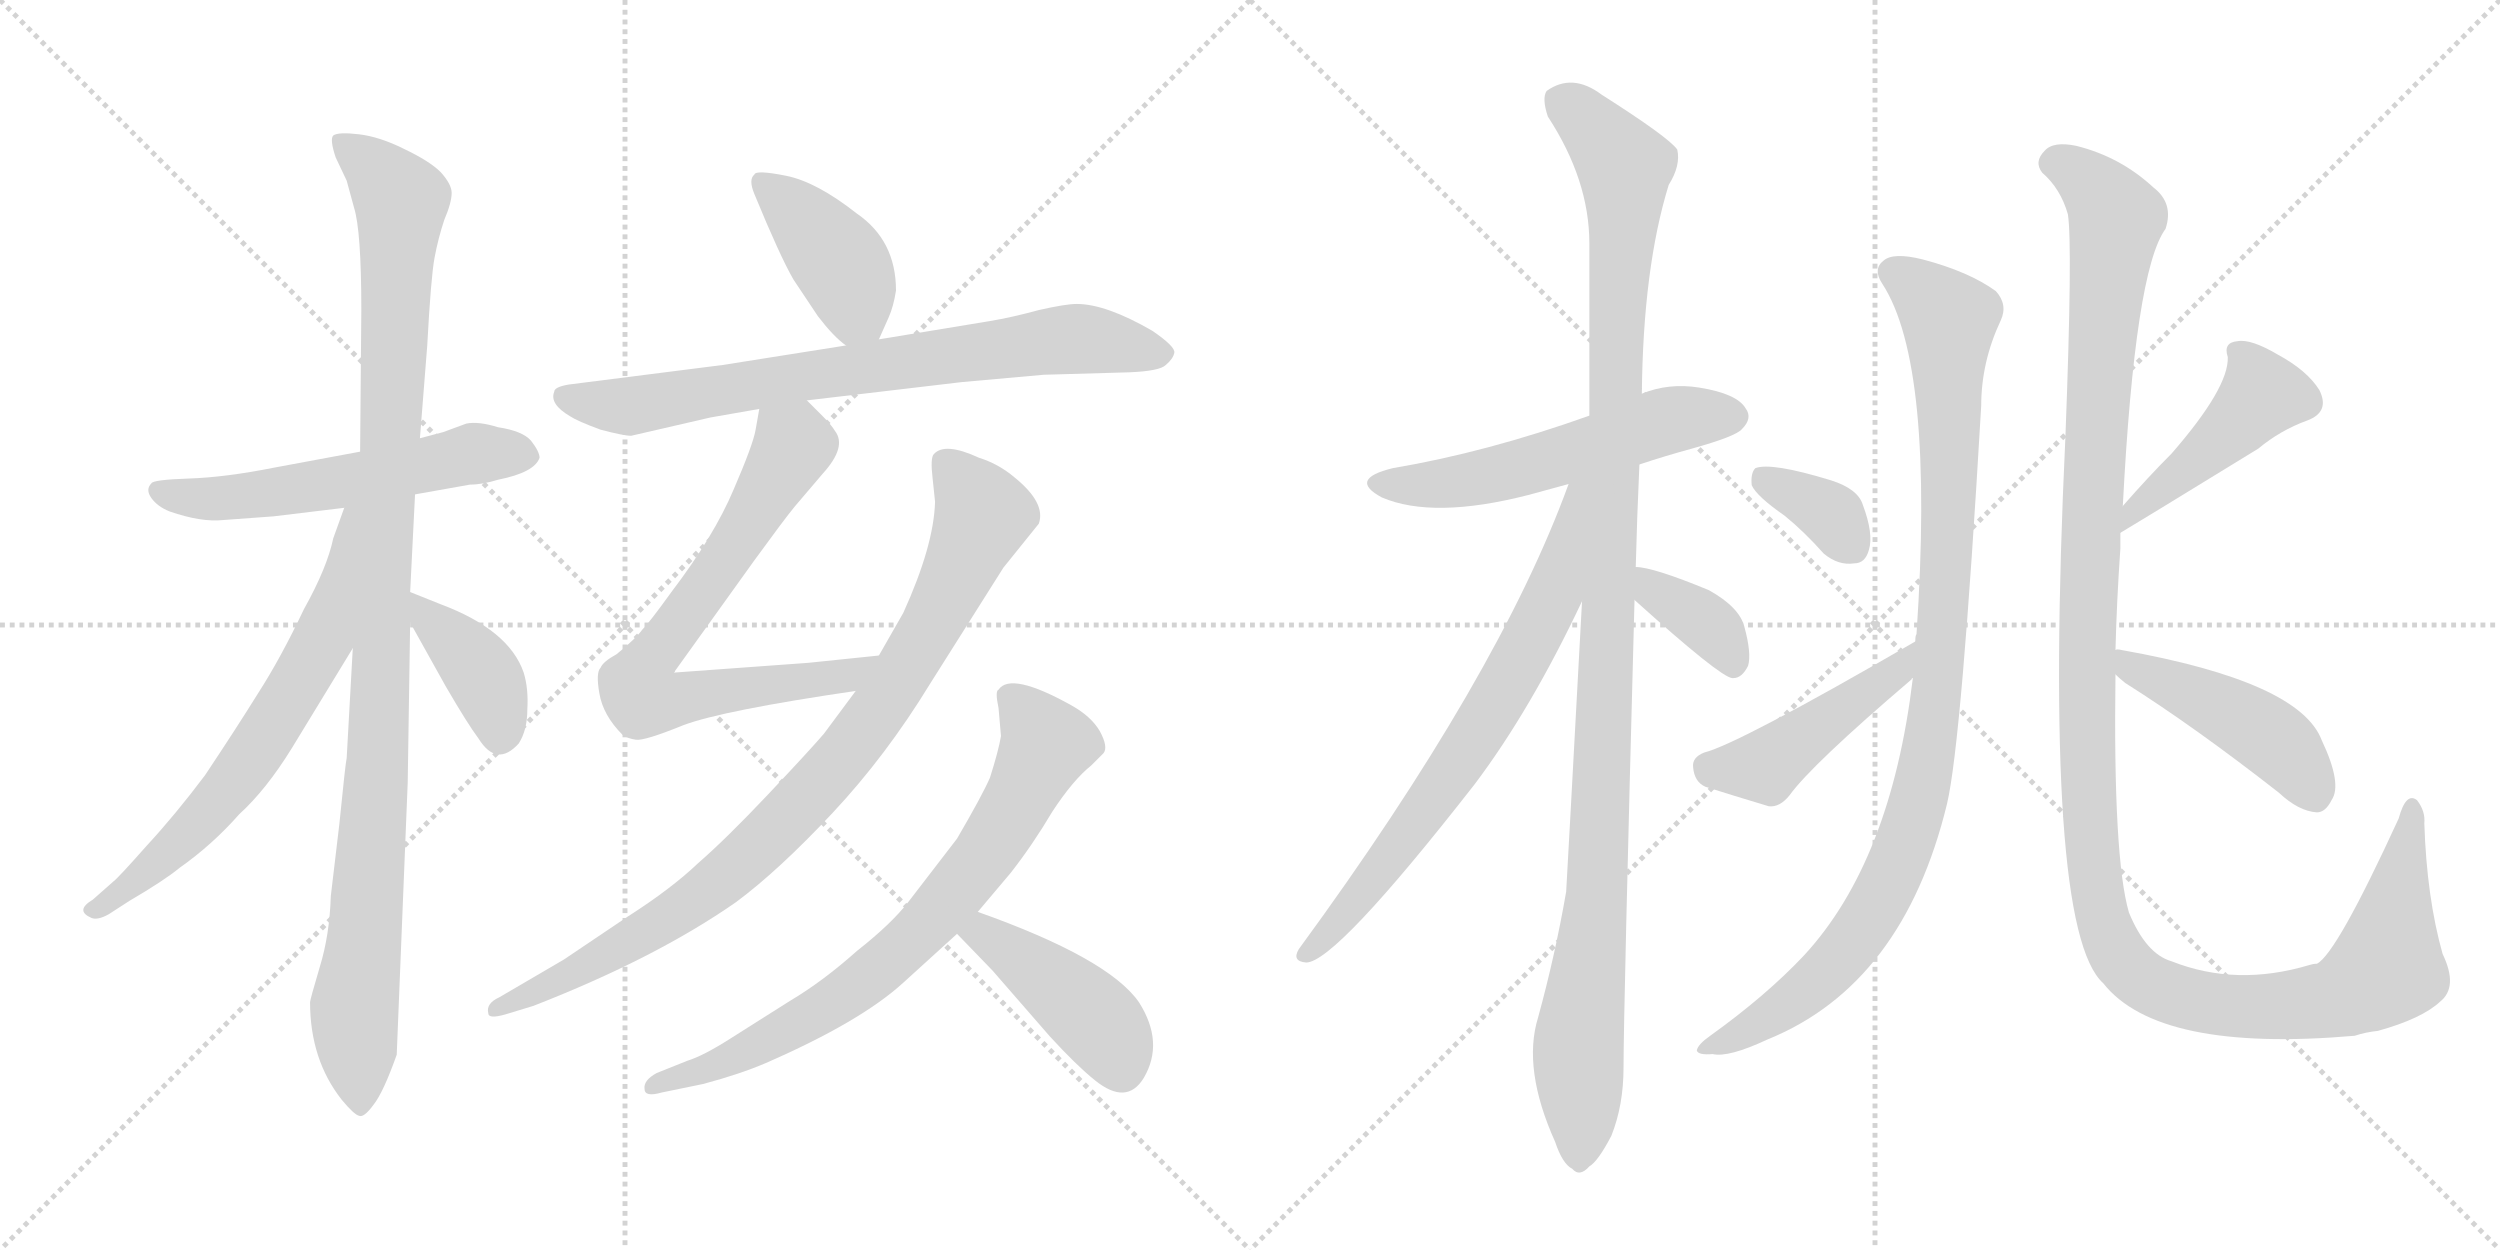 <svg version="1.1" viewBox="0 0 2048 1024" xmlns="http://www.w3.org/2000/svg">
  <g stroke="lightgray" stroke-dasharray="1,1" stroke-width="1" transform="scale(4, 4)">
    <line x1="0" y1="0" x2="256" y2="256"></line>
    <line x1="256" y1="0" x2="0" y2="256"></line>
    <line x1="128" y1="0" x2="128" y2="256"></line>
    <line x1="0" y1="128" x2="256" y2="128"></line>
    <line x1="256" y1="0" x2="512" y2="256"></line>
    <line x1="512" y1="0" x2="256" y2="256"></line>
    <line x1="384" y1="0" x2="384" y2="256"></line>
    <line x1="256" y1="128" x2="512" y2="128"></line>
  </g>
<g transform="scale(1, -1) translate(0, -850)">
   <style type="text/css">
    @keyframes keyframes0 {
      from {
       stroke: black;
       stroke-dashoffset: 560;
       stroke-width: 128;
       }
       65% {
       animation-timing-function: step-end;
       stroke: black;
       stroke-dashoffset: 0;
       stroke-width: 128;
       }
       to {
       stroke: black;
       stroke-width: 1024;
       }
       }
       #make-me-a-hanzi-animation-0 {
         animation: keyframes0 0.706s both;
         animation-delay: 0s;
         animation-timing-function: linear;
       }
    @keyframes keyframes1 {
      from {
       stroke: black;
       stroke-dashoffset: 1069;
       stroke-width: 128;
       }
       78% {
       animation-timing-function: step-end;
       stroke: black;
       stroke-dashoffset: 0;
       stroke-width: 128;
       }
       to {
       stroke: black;
       stroke-width: 1024;
       }
       }
       #make-me-a-hanzi-animation-1 {
         animation: keyframes1 1.12s both;
         animation-delay: 0.706s;
         animation-timing-function: linear;
       }
    @keyframes keyframes2 {
      from {
       stroke: black;
       stroke-dashoffset: 652;
       stroke-width: 128;
       }
       68% {
       animation-timing-function: step-end;
       stroke: black;
       stroke-dashoffset: 0;
       stroke-width: 128;
       }
       to {
       stroke: black;
       stroke-width: 1024;
       }
       }
       #make-me-a-hanzi-animation-2 {
         animation: keyframes2 0.781s both;
         animation-delay: 1.826s;
         animation-timing-function: linear;
       }
    @keyframes keyframes3 {
      from {
       stroke: black;
       stroke-dashoffset: 388;
       stroke-width: 128;
       }
       56% {
       animation-timing-function: step-end;
       stroke: black;
       stroke-dashoffset: 0;
       stroke-width: 128;
       }
       to {
       stroke: black;
       stroke-width: 1024;
       }
       }
       #make-me-a-hanzi-animation-3 {
         animation: keyframes3 0.566s both;
         animation-delay: 2.606s;
         animation-timing-function: linear;
       }
    @keyframes keyframes4 {
      from {
       stroke: black;
       stroke-dashoffset: 407;
       stroke-width: 128;
       }
       57% {
       animation-timing-function: step-end;
       stroke: black;
       stroke-dashoffset: 0;
       stroke-width: 128;
       }
       to {
       stroke: black;
       stroke-width: 1024;
       }
       }
       #make-me-a-hanzi-animation-4 {
         animation: keyframes4 0.581s both;
         animation-delay: 3.172s;
         animation-timing-function: linear;
       }
    @keyframes keyframes5 {
      from {
       stroke: black;
       stroke-dashoffset: 751;
       stroke-width: 128;
       }
       71% {
       animation-timing-function: step-end;
       stroke: black;
       stroke-dashoffset: 0;
       stroke-width: 128;
       }
       to {
       stroke: black;
       stroke-width: 1024;
       }
       }
       #make-me-a-hanzi-animation-5 {
         animation: keyframes5 0.861s both;
         animation-delay: 3.753s;
         animation-timing-function: linear;
       }
    @keyframes keyframes6 {
      from {
       stroke: black;
       stroke-dashoffset: 726;
       stroke-width: 128;
       }
       70% {
       animation-timing-function: step-end;
       stroke: black;
       stroke-dashoffset: 0;
       stroke-width: 128;
       }
       to {
       stroke: black;
       stroke-width: 1024;
       }
       }
       #make-me-a-hanzi-animation-6 {
         animation: keyframes6 0.841s both;
         animation-delay: 4.614s;
         animation-timing-function: linear;
       }
    @keyframes keyframes7 {
      from {
       stroke: black;
       stroke-dashoffset: 894;
       stroke-width: 128;
       }
       74% {
       animation-timing-function: step-end;
       stroke: black;
       stroke-dashoffset: 0;
       stroke-width: 128;
       }
       to {
       stroke: black;
       stroke-width: 1024;
       }
       }
       #make-me-a-hanzi-animation-7 {
         animation: keyframes7 0.978s both;
         animation-delay: 5.455s;
         animation-timing-function: linear;
       }
    @keyframes keyframes8 {
      from {
       stroke: black;
       stroke-dashoffset: 744;
       stroke-width: 128;
       }
       71% {
       animation-timing-function: step-end;
       stroke: black;
       stroke-dashoffset: 0;
       stroke-width: 128;
       }
       to {
       stroke: black;
       stroke-width: 1024;
       }
       }
       #make-me-a-hanzi-animation-8 {
         animation: keyframes8 0.855s both;
         animation-delay: 6.433s;
         animation-timing-function: linear;
       }
    @keyframes keyframes9 {
      from {
       stroke: black;
       stroke-dashoffset: 429;
       stroke-width: 128;
       }
       58% {
       animation-timing-function: step-end;
       stroke: black;
       stroke-dashoffset: 0;
       stroke-width: 128;
       }
       to {
       stroke: black;
       stroke-width: 1024;
       }
       }
       #make-me-a-hanzi-animation-9 {
         animation: keyframes9 0.599s both;
         animation-delay: 7.288s;
         animation-timing-function: linear;
       }
    @keyframes keyframes10 {
      from {
       stroke: black;
       stroke-dashoffset: 550;
       stroke-width: 128;
       }
       64% {
       animation-timing-function: step-end;
       stroke: black;
       stroke-dashoffset: 0;
       stroke-width: 128;
       }
       to {
       stroke: black;
       stroke-width: 1024;
       }
       }
       #make-me-a-hanzi-animation-10 {
         animation: keyframes10 0.698s both;
         animation-delay: 7.887s;
         animation-timing-function: linear;
       }
    @keyframes keyframes11 {
      from {
       stroke: black;
       stroke-dashoffset: 1141;
       stroke-width: 128;
       }
       79% {
       animation-timing-function: step-end;
       stroke: black;
       stroke-dashoffset: 0;
       stroke-width: 128;
       }
       to {
       stroke: black;
       stroke-width: 1024;
       }
       }
       #make-me-a-hanzi-animation-11 {
         animation: keyframes11 1.179s both;
         animation-delay: 8.585s;
         animation-timing-function: linear;
       }
    @keyframes keyframes12 {
      from {
       stroke: black;
       stroke-dashoffset: 704;
       stroke-width: 128;
       }
       70% {
       animation-timing-function: step-end;
       stroke: black;
       stroke-dashoffset: 0;
       stroke-width: 128;
       }
       to {
       stroke: black;
       stroke-width: 1024;
       }
       }
       #make-me-a-hanzi-animation-12 {
         animation: keyframes12 0.823s both;
         animation-delay: 9.764s;
         animation-timing-function: linear;
       }
    @keyframes keyframes13 {
      from {
       stroke: black;
       stroke-dashoffset: 368;
       stroke-width: 128;
       }
       55% {
       animation-timing-function: step-end;
       stroke: black;
       stroke-dashoffset: 0;
       stroke-width: 128;
       }
       to {
       stroke: black;
       stroke-width: 1024;
       }
       }
       #make-me-a-hanzi-animation-13 {
         animation: keyframes13 0.549s both;
         animation-delay: 10.586s;
         animation-timing-function: linear;
       }
    @keyframes keyframes14 {
      from {
       stroke: black;
       stroke-dashoffset: 991;
       stroke-width: 128;
       }
       76% {
       animation-timing-function: step-end;
       stroke: black;
       stroke-dashoffset: 0;
       stroke-width: 128;
       }
       to {
       stroke: black;
       stroke-width: 1024;
       }
       }
       #make-me-a-hanzi-animation-14 {
         animation: keyframes14 1.056s both;
         animation-delay: 11.136s;
         animation-timing-function: linear;
       }
    @keyframes keyframes15 {
      from {
       stroke: black;
       stroke-dashoffset: 353;
       stroke-width: 128;
       }
       53% {
       animation-timing-function: step-end;
       stroke: black;
       stroke-dashoffset: 0;
       stroke-width: 128;
       }
       to {
       stroke: black;
       stroke-width: 1024;
       }
       }
       #make-me-a-hanzi-animation-15 {
         animation: keyframes15 0.537s both;
         animation-delay: 12.192s;
         animation-timing-function: linear;
       }
    @keyframes keyframes16 {
      from {
       stroke: black;
       stroke-dashoffset: 453;
       stroke-width: 128;
       }
       60% {
       animation-timing-function: step-end;
       stroke: black;
       stroke-dashoffset: 0;
       stroke-width: 128;
       }
       to {
       stroke: black;
       stroke-width: 1024;
       }
       }
       #make-me-a-hanzi-animation-16 {
         animation: keyframes16 0.619s both;
         animation-delay: 12.73s;
         animation-timing-function: linear;
       }
    @keyframes keyframes17 {
      from {
       stroke: black;
       stroke-dashoffset: 1303;
       stroke-width: 128;
       }
       81% {
       animation-timing-function: step-end;
       stroke: black;
       stroke-dashoffset: 0;
       stroke-width: 128;
       }
       to {
       stroke: black;
       stroke-width: 1024;
       }
       }
       #make-me-a-hanzi-animation-17 {
         animation: keyframes17 1.31s both;
         animation-delay: 13.348s;
         animation-timing-function: linear;
       }
    @keyframes keyframes18 {
      from {
       stroke: black;
       stroke-dashoffset: 448;
       stroke-width: 128;
       }
       59% {
       animation-timing-function: step-end;
       stroke: black;
       stroke-dashoffset: 0;
       stroke-width: 128;
       }
       to {
       stroke: black;
       stroke-width: 1024;
       }
       }
       #make-me-a-hanzi-animation-18 {
         animation: keyframes18 0.615s both;
         animation-delay: 14.659s;
         animation-timing-function: linear;
       }
    @keyframes keyframes19 {
      from {
       stroke: black;
       stroke-dashoffset: 456;
       stroke-width: 128;
       }
       60% {
       animation-timing-function: step-end;
       stroke: black;
       stroke-dashoffset: 0;
       stroke-width: 128;
       }
       to {
       stroke: black;
       stroke-width: 1024;
       }
       }
       #make-me-a-hanzi-animation-19 {
         animation: keyframes19 0.621s both;
         animation-delay: 15.273s;
         animation-timing-function: linear;
       }
</style>
<path d="M 340.0 445.0 L 385.0 453.0 Q 395.0 453.0 408.0 457.0 Q 438.0 463.0 442.0 475.0 Q 442.0 480.0 435.0 489.0 Q 428.0 497.0 408.0 500.0 Q 392.0 505.0 382.0 503.0 L 363.0 496.0 L 344.0 491.0 L 295.0 480.0 L 225.0 467.0 Q 185.0 459.0 155.0 458.0 Q 125.0 457.0 124.0 454.0 Q 119.0 449.0 124.0 442.0 Q 129.0 435.0 139.0 431.0 Q 165.0 422.0 183.0 424.0 L 224.0 427.0 L 282.0 434.0 L 340.0 445.0 Z" fill="lightgray"></path> 
<path d="M 325.0 -14.0 L 334.0 209.0 L 336.0 340.0 L 336.0 365.0 L 340.0 445.0 L 344.0 491.0 L 350.0 567.0 Q 353.0 623.0 356.0 639.0 Q 359.0 655.0 364.0 670.0 Q 370.0 684.0 370.0 692.0 Q 370.0 699.0 361.0 709.0 Q 352.0 718.0 331.0 728.0 Q 311.0 738.0 294.0 740.0 Q 277.0 742.0 273.0 739.0 Q 270.0 736.0 275.0 721.0 L 284.0 702.0 L 290.0 680.0 Q 296.0 661.0 296.0 596.0 L 295.0 480.0 L 289.0 319.0 L 284.0 229.0 Q 283.0 225.0 278.0 175.0 L 271.0 116.0 Q 270.0 84.0 262.0 58.0 Q 254.0 31.0 254.0 29.0 Q 254.0 -18.0 280.0 -51.0 Q 290.0 -63.0 294.0 -64.0 Q 298.0 -66.0 306.0 -55.0 Q 314.0 -45.0 325.0 -14.0 Z" fill="lightgray"></path> 
<path d="M 282.0 434.0 L 273.0 409.0 Q 268.0 385.0 249.0 351.0 Q 230.0 311.0 212.0 283.0 Q 194.0 254.0 168.0 215.0 Q 144.0 183.0 120.0 157.0 Q 97.0 131.0 93.0 128.0 L 76.0 113.0 Q 61.0 104.0 75.0 98.0 Q 80.0 96.0 89.0 101.0 L 106.0 112.0 Q 135.0 129.0 147.0 139.0 Q 174.0 158.0 196.0 183.0 Q 218.0 203.0 239.0 237.0 L 289.0 319.0 C 374.0 459.0 292.0 462.0 282.0 434.0 Z" fill="lightgray"></path> 
<path d="M 336.0 340.0 L 365.0 288.0 Q 383.0 257.0 392.0 245.0 Q 407.0 221.0 425.0 241.0 Q 432.0 252.0 432.0 269.0 Q 433.0 286.0 429.0 299.0 Q 417.0 334.0 361.0 355.0 L 336.0 365.0 C 318.0 372.0 321.0 366.0 336.0 340.0 Z" fill="lightgray"></path> 
<path d="M 720.0 572.0 L 728.0 590.0 Q 732.0 599.0 734.0 612.0 Q 734.0 653.0 702.0 675.0 Q 669.0 701.0 644.0 706.0 Q 619.0 711.0 618.0 707.0 Q 613.0 703.0 618.0 691.0 Q 639.0 640.0 650.0 621.0 L 670.0 591.0 Q 683.0 574.0 693.0 567.0 C 711.0 553.0 711.0 553.0 720.0 572.0 Z" fill="lightgray"></path> 
<path d="M 661.0 522.0 L 788.0 537.0 L 855.0 543.0 L 925.0 545.0 Q 950.0 546.0 955.0 551.0 Q 961.0 556.0 962.0 561.0 Q 963.0 566.0 944.0 579.0 Q 906.0 601.0 882.0 601.0 Q 873.0 601.0 851.0 596.0 Q 829.0 590.0 811.0 587.0 L 720.0 572.0 L 693.0 567.0 L 592.0 551.0 L 466.0 535.0 Q 454.0 533.0 454.0 529.0 Q 450.0 519.0 467.0 509.0 Q 473.0 505.0 492.0 498.0 Q 511.0 493.0 517.0 493.0 L 582.0 508.0 L 622.0 515.0 L 661.0 522.0 Z" fill="lightgray"></path> 
<path d="M 622.0 515.0 L 619.0 498.0 Q 617.0 486.0 601.0 449.0 Q 585.0 411.0 550.0 365.0 Q 532.0 340.0 526.0 334.0 Q 521.0 327.0 505.0 314.0 Q 494.0 308.0 492.0 303.0 Q 488.0 299.0 491.0 282.0 Q 494.0 264.0 510.0 248.0 Q 514.0 245.0 521.0 244.0 Q 528.0 243.0 560.0 256.0 Q 592.0 268.0 701.0 284.0 C 731.0 288.0 750.0 316.0 720.0 313.0 L 662.0 307.0 L 552.0 299.0 L 618.0 391.0 Q 642.0 424.0 651.0 435.0 L 674.0 462.0 Q 694.0 484.0 684.0 497.0 Q 681.0 502.0 674.0 509.0 L 661.0 522.0 C 640.0 543.0 627.0 545.0 622.0 515.0 Z" fill="lightgray"></path> 
<path d="M 701.0 284.0 L 675.0 249.0 Q 663.0 235.0 629.0 199.0 Q 595.0 163.0 572.0 143.0 Q 550.0 122.0 514.0 99.0 L 462.0 64.0 L 409.0 33.0 Q 398.0 28.0 400.0 20.0 Q 400.0 15.0 414.0 19.0 L 437.0 26.0 Q 537.0 65.0 603.0 111.0 Q 638.0 137.0 682.0 184.0 Q 726.0 231.0 762.0 290.0 L 822.0 385.0 L 851.0 421.0 Q 857.0 438.0 831.0 459.0 Q 818.0 470.0 802.0 475.0 Q 774.0 488.0 765.0 478.0 Q 762.0 475.0 764.0 458.0 L 766.0 439.0 Q 765.0 403.0 740.0 348.0 L 720.0 313.0 L 701.0 284.0 Z" fill="lightgray"></path> 
<path d="M 818.0 270.0 L 820.0 247.0 Q 818.0 235.0 811.0 213.0 Q 805.0 199.0 784.0 163.0 L 744.0 111.0 Q 730.0 93.0 702.0 71.0 Q 674.0 46.0 647.0 30.0 L 598.0 -1.0 Q 576.0 -15.0 563.0 -19.0 L 538.0 -29.0 Q 527.0 -35.0 528.0 -42.0 Q 528.0 -49.0 542.0 -45.0 L 576.0 -38.0 Q 606.0 -30.0 627.0 -21.0 Q 705.0 13.0 740.0 45.0 L 784.0 85.0 L 801.0 103.0 L 828.0 135.0 Q 846.0 158.0 862.0 185.0 Q 879.0 211.0 894.0 223.0 L 904.0 233.0 Q 908.0 238.0 901.0 251.0 Q 894.0 263.0 878.0 272.0 Q 828.0 300.0 818.0 285.0 Q 815.0 284.0 818.0 270.0 Z" fill="lightgray"></path> 
<path d="M 784.0 85.0 L 813.0 55.0 L 860.0 1.0 Q 882.0 -23.0 897.0 -35.0 Q 923.0 -56.0 937.0 -33.0 Q 954.0 -4.0 933.0 29.0 Q 908.0 65.0 801.0 103.0 C 773.0 113.0 763.0 107.0 784.0 85.0 Z" fill="lightgray"></path> 
<path d="M 1343.0 469.5 Q 1364.0 476.5 1386.0 482.5 Q 1422.0 492.5 1427.0 498.5 Q 1436.0 507.5 1430.0 515.5 Q 1423.0 527.5 1392.0 532.5 Q 1367.0 536.5 1345.0 527.5 L 1302.0 509.5 Q 1218.0 479.5 1141.0 466.5 Q 1104.0 457.5 1132.0 442.5 Q 1174.0 424.5 1252.0 444.5 Q 1267.0 448.5 1285.0 453.5 L 1343.0 469.5 Z" fill="lightgray"></path> 
<path d="M 1340.0 385.5 Q 1341.0 425.5 1343.0 469.5 L 1345.0 527.5 Q 1346.0 630.5 1367.0 698.5 Q 1377.0 714.5 1374.0 727.5 Q 1367.0 737.5 1312.0 772.5 Q 1288.0 790.5 1267.0 775.5 Q 1263.0 769.5 1268.0 754.5 Q 1302.0 702.5 1302.0 650.5 Q 1302.0 584.5 1302.0 509.5 L 1296.0 357.5 Q 1284.0 135.5 1283.0 119.5 Q 1274.0 67.5 1260.0 16.5 Q 1247.0 -25.5 1274.0 -85.5 Q 1280.0 -103.5 1288.0 -107.5 Q 1294.0 -114.5 1302.0 -105.5 Q 1309.0 -101.5 1320.0 -80.5 Q 1330.0 -55.5 1330.0 -24.5 Q 1330.0 21.5 1339.0 358.5 L 1340.0 385.5 Z" fill="lightgray"></path> 
<path d="M 1285.0 453.5 Q 1228.0 296.5 1064.0 72.5 Q 1058.0 62.5 1070.0 61.5 Q 1094.0 61.5 1208.0 207.5 Q 1254.0 268.5 1296.0 357.5 C 1357.0 484.5 1296.0 481.5 1285.0 453.5 Z" fill="lightgray"></path> 
<path d="M 1339.0 358.5 Q 1409.0 295.5 1419.0 294.5 L 1420.0 294.5 Q 1427.0 294.5 1432.0 304.5 Q 1435.0 314.5 1429.0 336.5 Q 1425.0 352.5 1400.0 366.5 Q 1354.0 385.5 1340.0 385.5 C 1310.0 387.5 1317.0 378.5 1339.0 358.5 Z" fill="lightgray"></path> 
<path d="M 1567.0 294.5 Q 1549.0 144.5 1478.0 67.5 Q 1447.0 34.5 1401.0 1.5 Q 1391.0 -5.5 1390.0 -10.5 Q 1391.0 -14.5 1403.0 -13.5 Q 1416.0 -16.5 1448.0 -1.5 Q 1559.0 43.5 1595.0 191.5 Q 1607.0 242.5 1623.0 517.5 Q 1623.0 553.5 1639.0 587.5 Q 1645.0 600.5 1635.0 611.5 Q 1613.0 627.5 1575.0 637.5 Q 1551.0 643.5 1543.0 636.5 Q 1534.0 629.5 1542.0 617.5 Q 1585.0 551.5 1570.0 330.5 Q 1569.0 329.5 1569.0 324.5 L 1567.0 294.5 Z" fill="lightgray"></path> 
<path d="M 1462.0 427.5 Q 1478.0 414.5 1494.0 396.5 Q 1506.0 386.5 1519.0 388.5 Q 1528.0 388.5 1531.0 399.5 Q 1535.0 412.5 1526.0 436.5 Q 1522.0 449.5 1500.0 456.5 Q 1451.0 471.5 1438.0 466.5 Q 1434.0 462.5 1435.0 452.5 Q 1439.0 443.5 1462.0 427.5 Z" fill="lightgray"></path> 
<path d="M 1569.0 324.5 Q 1424.0 240.5 1396.0 233.5 Q 1386.0 229.5 1387.0 221.5 Q 1388.0 209.5 1397.0 205.5 Q 1419.0 198.5 1449.0 189.5 Q 1458.0 188.5 1466.0 198.5 Q 1484.0 223.5 1566.0 293.5 Q 1566.0 294.5 1567.0 294.5 C 1589.0 314.5 1595.0 339.5 1569.0 324.5 Z" fill="lightgray"></path> 
<path d="M 1733.0 317.5 Q 1734.0 357.5 1737.0 400.5 Q 1737.0 407.5 1737.0 413.5 L 1739.0 435.5 Q 1749.0 628.5 1774.0 662.5 Q 1781.0 683.5 1764.0 696.5 Q 1737.0 721.5 1701.0 730.5 Q 1682.0 734.5 1675.0 726.5 Q 1666.0 717.5 1673.0 708.5 Q 1688.0 695.5 1694.0 674.5 Q 1698.0 649.5 1692.0 492.5 Q 1673.0 89.5 1723.0 44.5 Q 1768.0 -12.5 1929.0 1.5 Q 1938.0 4.5 1948.0 5.5 Q 1984.0 15.5 1999.0 29.5 Q 2014.0 41.5 2001.0 68.5 Q 1988.0 114.5 1986.0 175.5 Q 1987.0 185.5 1980.0 194.5 Q 1971.0 201.5 1965.0 179.5 Q 1914.0 68.5 1898.0 60.5 Q 1895.0 60.5 1892.0 59.5 Q 1832.0 41.5 1779.0 62.5 Q 1758.0 68.5 1744.0 102.5 Q 1731.0 147.5 1733.0 297.5 L 1733.0 317.5 Z" fill="lightgray"></path> 
<path d="M 1737.0 413.5 Q 1744.0 417.5 1850.0 482.5 Q 1868.0 497.5 1890.0 505.5 Q 1909.0 512.5 1900.0 530.5 Q 1890.0 546.5 1866.0 559.5 Q 1844.0 572.5 1833.0 570.5 Q 1821.0 569.5 1825.0 557.5 Q 1826.0 532.5 1779.0 478.5 Q 1760.0 459.5 1739.0 435.5 C 1719.0 412.5 1711.0 398.5 1737.0 413.5 Z" fill="lightgray"></path> 
<path d="M 1733.0 297.5 Q 1736.0 294.5 1741.0 290.5 Q 1798.0 254.5 1867.0 200.5 Q 1883.0 185.5 1898.0 184.5 Q 1905.0 184.5 1910.0 194.5 Q 1919.0 207.5 1902.0 243.5 Q 1884.0 291.5 1738.0 317.5 Q 1734.0 318.5 1733.0 317.5 C 1709.0 318.5 1711.0 317.5 1733.0 297.5 Z" fill="lightgray"></path> 
      <clipPath id="make-me-a-hanzi-clip-0">
      <path d="M 340.0 445.0 L 385.0 453.0 Q 395.0 453.0 408.0 457.0 Q 438.0 463.0 442.0 475.0 Q 442.0 480.0 435.0 489.0 Q 428.0 497.0 408.0 500.0 Q 392.0 505.0 382.0 503.0 L 363.0 496.0 L 344.0 491.0 L 295.0 480.0 L 225.0 467.0 Q 185.0 459.0 155.0 458.0 Q 125.0 457.0 124.0 454.0 Q 119.0 449.0 124.0 442.0 Q 129.0 435.0 139.0 431.0 Q 165.0 422.0 183.0 424.0 L 224.0 427.0 L 282.0 434.0 L 340.0 445.0 Z" fill="lightgray"></path>
      </clipPath>
      <path clip-path="url(#make-me-a-hanzi-clip-0)" d="M 130.0 448.0 L 189.0 442.0 L 386.0 478.0 L 430.0 478.0 " fill="none" id="make-me-a-hanzi-animation-0" stroke-dasharray="432 864" stroke-linecap="round"></path>

      <clipPath id="make-me-a-hanzi-clip-1">
      <path d="M 325.0 -14.0 L 334.0 209.0 L 336.0 340.0 L 336.0 365.0 L 340.0 445.0 L 344.0 491.0 L 350.0 567.0 Q 353.0 623.0 356.0 639.0 Q 359.0 655.0 364.0 670.0 Q 370.0 684.0 370.0 692.0 Q 370.0 699.0 361.0 709.0 Q 352.0 718.0 331.0 728.0 Q 311.0 738.0 294.0 740.0 Q 277.0 742.0 273.0 739.0 Q 270.0 736.0 275.0 721.0 L 284.0 702.0 L 290.0 680.0 Q 296.0 661.0 296.0 596.0 L 295.0 480.0 L 289.0 319.0 L 284.0 229.0 Q 283.0 225.0 278.0 175.0 L 271.0 116.0 Q 270.0 84.0 262.0 58.0 Q 254.0 31.0 254.0 29.0 Q 254.0 -18.0 280.0 -51.0 Q 290.0 -63.0 294.0 -64.0 Q 298.0 -66.0 306.0 -55.0 Q 314.0 -45.0 325.0 -14.0 Z" fill="lightgray"></path>
      </clipPath>
      <path clip-path="url(#make-me-a-hanzi-clip-1)" d="M 278.0 735.0 L 305.0 714.0 L 328.0 685.0 L 310.0 231.0 L 290.0 23.0 L 296.0 -55.0 " fill="none" id="make-me-a-hanzi-animation-1" stroke-dasharray="941 1882" stroke-linecap="round"></path>

      <clipPath id="make-me-a-hanzi-clip-2">
      <path d="M 282.0 434.0 L 273.0 409.0 Q 268.0 385.0 249.0 351.0 Q 230.0 311.0 212.0 283.0 Q 194.0 254.0 168.0 215.0 Q 144.0 183.0 120.0 157.0 Q 97.0 131.0 93.0 128.0 L 76.0 113.0 Q 61.0 104.0 75.0 98.0 Q 80.0 96.0 89.0 101.0 L 106.0 112.0 Q 135.0 129.0 147.0 139.0 Q 174.0 158.0 196.0 183.0 Q 218.0 203.0 239.0 237.0 L 289.0 319.0 C 374.0 459.0 292.0 462.0 282.0 434.0 Z" fill="lightgray"></path>
      </clipPath>
      <path clip-path="url(#make-me-a-hanzi-clip-2)" d="M 289.0 429.0 L 265.0 326.0 L 215.0 243.0 L 152.0 165.0 L 81.0 105.0 " fill="none" id="make-me-a-hanzi-animation-2" stroke-dasharray="524 1048" stroke-linecap="round"></path>

      <clipPath id="make-me-a-hanzi-clip-3">
      <path d="M 336.0 340.0 L 365.0 288.0 Q 383.0 257.0 392.0 245.0 Q 407.0 221.0 425.0 241.0 Q 432.0 252.0 432.0 269.0 Q 433.0 286.0 429.0 299.0 Q 417.0 334.0 361.0 355.0 L 336.0 365.0 C 318.0 372.0 321.0 366.0 336.0 340.0 Z" fill="lightgray"></path>
      </clipPath>
      <path clip-path="url(#make-me-a-hanzi-clip-3)" d="M 341.0 359.0 L 399.0 292.0 L 410.0 250.0 " fill="none" id="make-me-a-hanzi-animation-3" stroke-dasharray="260 520" stroke-linecap="round"></path>

      <clipPath id="make-me-a-hanzi-clip-4">
      <path d="M 720.0 572.0 L 728.0 590.0 Q 732.0 599.0 734.0 612.0 Q 734.0 653.0 702.0 675.0 Q 669.0 701.0 644.0 706.0 Q 619.0 711.0 618.0 707.0 Q 613.0 703.0 618.0 691.0 Q 639.0 640.0 650.0 621.0 L 670.0 591.0 Q 683.0 574.0 693.0 567.0 C 711.0 553.0 711.0 553.0 720.0 572.0 Z" fill="lightgray"></path>
      </clipPath>
      <path clip-path="url(#make-me-a-hanzi-clip-4)" d="M 623.0 701.0 L 688.0 635.0 L 711.0 581.0 " fill="none" id="make-me-a-hanzi-animation-4" stroke-dasharray="279 558" stroke-linecap="round"></path>

      <clipPath id="make-me-a-hanzi-clip-5">
      <path d="M 661.0 522.0 L 788.0 537.0 L 855.0 543.0 L 925.0 545.0 Q 950.0 546.0 955.0 551.0 Q 961.0 556.0 962.0 561.0 Q 963.0 566.0 944.0 579.0 Q 906.0 601.0 882.0 601.0 Q 873.0 601.0 851.0 596.0 Q 829.0 590.0 811.0 587.0 L 720.0 572.0 L 693.0 567.0 L 592.0 551.0 L 466.0 535.0 Q 454.0 533.0 454.0 529.0 Q 450.0 519.0 467.0 509.0 Q 473.0 505.0 492.0 498.0 Q 511.0 493.0 517.0 493.0 L 582.0 508.0 L 622.0 515.0 L 661.0 522.0 Z" fill="lightgray"></path>
      </clipPath>
      <path clip-path="url(#make-me-a-hanzi-clip-5)" d="M 463.0 525.0 L 516.0 517.0 L 866.0 572.0 L 952.0 560.0 " fill="none" id="make-me-a-hanzi-animation-5" stroke-dasharray="623 1246" stroke-linecap="round"></path>

      <clipPath id="make-me-a-hanzi-clip-6">
      <path d="M 622.0 515.0 L 619.0 498.0 Q 617.0 486.0 601.0 449.0 Q 585.0 411.0 550.0 365.0 Q 532.0 340.0 526.0 334.0 Q 521.0 327.0 505.0 314.0 Q 494.0 308.0 492.0 303.0 Q 488.0 299.0 491.0 282.0 Q 494.0 264.0 510.0 248.0 Q 514.0 245.0 521.0 244.0 Q 528.0 243.0 560.0 256.0 Q 592.0 268.0 701.0 284.0 C 731.0 288.0 750.0 316.0 720.0 313.0 L 662.0 307.0 L 552.0 299.0 L 618.0 391.0 Q 642.0 424.0 651.0 435.0 L 674.0 462.0 Q 694.0 484.0 684.0 497.0 Q 681.0 502.0 674.0 509.0 L 661.0 522.0 C 640.0 543.0 627.0 545.0 622.0 515.0 Z" fill="lightgray"></path>
      </clipPath>
      <path clip-path="url(#make-me-a-hanzi-clip-6)" d="M 630.0 509.0 L 650.0 486.0 L 606.0 410.0 L 527.0 302.0 L 523.0 285.0 L 527.0 278.0 L 542.0 275.0 L 688.0 294.0 L 713.0 311.0 " fill="none" id="make-me-a-hanzi-animation-6" stroke-dasharray="598 1196" stroke-linecap="round"></path>

      <clipPath id="make-me-a-hanzi-clip-7">
      <path d="M 701.0 284.0 L 675.0 249.0 Q 663.0 235.0 629.0 199.0 Q 595.0 163.0 572.0 143.0 Q 550.0 122.0 514.0 99.0 L 462.0 64.0 L 409.0 33.0 Q 398.0 28.0 400.0 20.0 Q 400.0 15.0 414.0 19.0 L 437.0 26.0 Q 537.0 65.0 603.0 111.0 Q 638.0 137.0 682.0 184.0 Q 726.0 231.0 762.0 290.0 L 822.0 385.0 L 851.0 421.0 Q 857.0 438.0 831.0 459.0 Q 818.0 470.0 802.0 475.0 Q 774.0 488.0 765.0 478.0 Q 762.0 475.0 764.0 458.0 L 766.0 439.0 Q 765.0 403.0 740.0 348.0 L 720.0 313.0 L 701.0 284.0 Z" fill="lightgray"></path>
      </clipPath>
      <path clip-path="url(#make-me-a-hanzi-clip-7)" d="M 773.0 472.0 L 805.0 428.0 L 774.0 357.0 L 688.0 226.0 L 647.0 181.0 L 564.0 109.0 L 487.0 62.0 L 407.0 25.0 " fill="none" id="make-me-a-hanzi-animation-7" stroke-dasharray="766 1532" stroke-linecap="round"></path>

      <clipPath id="make-me-a-hanzi-clip-8">
      <path d="M 818.0 270.0 L 820.0 247.0 Q 818.0 235.0 811.0 213.0 Q 805.0 199.0 784.0 163.0 L 744.0 111.0 Q 730.0 93.0 702.0 71.0 Q 674.0 46.0 647.0 30.0 L 598.0 -1.0 Q 576.0 -15.0 563.0 -19.0 L 538.0 -29.0 Q 527.0 -35.0 528.0 -42.0 Q 528.0 -49.0 542.0 -45.0 L 576.0 -38.0 Q 606.0 -30.0 627.0 -21.0 Q 705.0 13.0 740.0 45.0 L 784.0 85.0 L 801.0 103.0 L 828.0 135.0 Q 846.0 158.0 862.0 185.0 Q 879.0 211.0 894.0 223.0 L 904.0 233.0 Q 908.0 238.0 901.0 251.0 Q 894.0 263.0 878.0 272.0 Q 828.0 300.0 818.0 285.0 Q 815.0 284.0 818.0 270.0 Z" fill="lightgray"></path>
      </clipPath>
      <path clip-path="url(#make-me-a-hanzi-clip-8)" d="M 828.0 278.0 L 857.0 240.0 L 819.0 168.0 L 753.0 86.0 L 705.0 44.0 L 659.0 14.0 L 605.0 -15.0 L 536.0 -41.0 " fill="none" id="make-me-a-hanzi-animation-8" stroke-dasharray="616 1232" stroke-linecap="round"></path>

      <clipPath id="make-me-a-hanzi-clip-9">
      <path d="M 784.0 85.0 L 813.0 55.0 L 860.0 1.0 Q 882.0 -23.0 897.0 -35.0 Q 923.0 -56.0 937.0 -33.0 Q 954.0 -4.0 933.0 29.0 Q 908.0 65.0 801.0 103.0 C 773.0 113.0 763.0 107.0 784.0 85.0 Z" fill="lightgray"></path>
      </clipPath>
      <path clip-path="url(#make-me-a-hanzi-clip-9)" d="M 794.0 85.0 L 807.0 85.0 L 886.0 26.0 L 911.0 -2.0 L 919.0 -25.0 " fill="none" id="make-me-a-hanzi-animation-9" stroke-dasharray="301 602" stroke-linecap="round"></path>

      <clipPath id="make-me-a-hanzi-clip-10">
      <path d="M 1343.0 469.5 Q 1364.0 476.5 1386.0 482.5 Q 1422.0 492.5 1427.0 498.5 Q 1436.0 507.5 1430.0 515.5 Q 1423.0 527.5 1392.0 532.5 Q 1367.0 536.5 1345.0 527.5 L 1302.0 509.5 Q 1218.0 479.5 1141.0 466.5 Q 1104.0 457.5 1132.0 442.5 Q 1174.0 424.5 1252.0 444.5 Q 1267.0 448.5 1285.0 453.5 L 1343.0 469.5 Z" fill="lightgray"></path>
      </clipPath>
      <path clip-path="url(#make-me-a-hanzi-clip-10)" d="M 1133.0 455.5 L 1204.0 456.5 L 1360.0 504.5 L 1420.0 508.5 " fill="none" id="make-me-a-hanzi-animation-10" stroke-dasharray="422 844" stroke-linecap="round"></path>

      <clipPath id="make-me-a-hanzi-clip-11">
      <path d="M 1340.0 385.5 Q 1341.0 425.5 1343.0 469.5 L 1345.0 527.5 Q 1346.0 630.5 1367.0 698.5 Q 1377.0 714.5 1374.0 727.5 Q 1367.0 737.5 1312.0 772.5 Q 1288.0 790.5 1267.0 775.5 Q 1263.0 769.5 1268.0 754.5 Q 1302.0 702.5 1302.0 650.5 Q 1302.0 584.5 1302.0 509.5 L 1296.0 357.5 Q 1284.0 135.5 1283.0 119.5 Q 1274.0 67.5 1260.0 16.5 Q 1247.0 -25.5 1274.0 -85.5 Q 1280.0 -103.5 1288.0 -107.5 Q 1294.0 -114.5 1302.0 -105.5 Q 1309.0 -101.5 1320.0 -80.5 Q 1330.0 -55.5 1330.0 -24.5 Q 1330.0 21.5 1339.0 358.5 L 1340.0 385.5 Z" fill="lightgray"></path>
      </clipPath>
      <path clip-path="url(#make-me-a-hanzi-clip-11)" d="M 1279.0 768.5 L 1331.0 713.5 L 1309.0 119.5 L 1293.0 -5.5 L 1293.0 -94.5 " fill="none" id="make-me-a-hanzi-animation-11" stroke-dasharray="1013 2026" stroke-linecap="round"></path>

      <clipPath id="make-me-a-hanzi-clip-12">
      <path d="M 1285.0 453.5 Q 1228.0 296.5 1064.0 72.5 Q 1058.0 62.5 1070.0 61.5 Q 1094.0 61.5 1208.0 207.5 Q 1254.0 268.5 1296.0 357.5 C 1357.0 484.5 1296.0 481.5 1285.0 453.5 Z" fill="lightgray"></path>
      </clipPath>
      <path clip-path="url(#make-me-a-hanzi-clip-12)" d="M 1294.0 450.5 L 1272.0 359.5 L 1241.0 300.5 L 1155.0 167.5 L 1071.0 69.5 " fill="none" id="make-me-a-hanzi-animation-12" stroke-dasharray="576 1152" stroke-linecap="round"></path>

      <clipPath id="make-me-a-hanzi-clip-13">
      <path d="M 1339.0 358.5 Q 1409.0 295.5 1419.0 294.5 L 1420.0 294.5 Q 1427.0 294.5 1432.0 304.5 Q 1435.0 314.5 1429.0 336.5 Q 1425.0 352.5 1400.0 366.5 Q 1354.0 385.5 1340.0 385.5 C 1310.0 387.5 1317.0 378.5 1339.0 358.5 Z" fill="lightgray"></path>
      </clipPath>
      <path clip-path="url(#make-me-a-hanzi-clip-13)" d="M 1344.0 378.5 L 1358.0 361.5 L 1402.0 335.5 L 1420.0 301.5 " fill="none" id="make-me-a-hanzi-animation-13" stroke-dasharray="240 480" stroke-linecap="round"></path>

      <clipPath id="make-me-a-hanzi-clip-14">
      <path d="M 1567.0 294.5 Q 1549.0 144.5 1478.0 67.5 Q 1447.0 34.5 1401.0 1.5 Q 1391.0 -5.5 1390.0 -10.5 Q 1391.0 -14.5 1403.0 -13.5 Q 1416.0 -16.5 1448.0 -1.5 Q 1559.0 43.5 1595.0 191.5 Q 1607.0 242.5 1623.0 517.5 Q 1623.0 553.5 1639.0 587.5 Q 1645.0 600.5 1635.0 611.5 Q 1613.0 627.5 1575.0 637.5 Q 1551.0 643.5 1543.0 636.5 Q 1534.0 629.5 1542.0 617.5 Q 1585.0 551.5 1570.0 330.5 Q 1569.0 329.5 1569.0 324.5 L 1567.0 294.5 Z" fill="lightgray"></path>
      </clipPath>
      <path clip-path="url(#make-me-a-hanzi-clip-14)" d="M 1551.0 626.5 L 1597.0 588.5 L 1593.0 351.5 L 1573.0 199.5 L 1554.0 140.5 L 1509.0 67.5 L 1460.0 23.5 L 1397.0 -10.5 " fill="none" id="make-me-a-hanzi-animation-14" stroke-dasharray="863 1726" stroke-linecap="round"></path>

      <clipPath id="make-me-a-hanzi-clip-15">
      <path d="M 1462.0 427.5 Q 1478.0 414.5 1494.0 396.5 Q 1506.0 386.5 1519.0 388.5 Q 1528.0 388.5 1531.0 399.5 Q 1535.0 412.5 1526.0 436.5 Q 1522.0 449.5 1500.0 456.5 Q 1451.0 471.5 1438.0 466.5 Q 1434.0 462.5 1435.0 452.5 Q 1439.0 443.5 1462.0 427.5 Z" fill="lightgray"></path>
      </clipPath>
      <path clip-path="url(#make-me-a-hanzi-clip-15)" d="M 1444.0 457.5 L 1501.0 427.5 L 1519.0 400.5 " fill="none" id="make-me-a-hanzi-animation-15" stroke-dasharray="225 450" stroke-linecap="round"></path>

      <clipPath id="make-me-a-hanzi-clip-16">
      <path d="M 1569.0 324.5 Q 1424.0 240.5 1396.0 233.5 Q 1386.0 229.5 1387.0 221.5 Q 1388.0 209.5 1397.0 205.5 Q 1419.0 198.5 1449.0 189.5 Q 1458.0 188.5 1466.0 198.5 Q 1484.0 223.5 1566.0 293.5 Q 1566.0 294.5 1567.0 294.5 C 1589.0 314.5 1595.0 339.5 1569.0 324.5 Z" fill="lightgray"></path>
      </clipPath>
      <path clip-path="url(#make-me-a-hanzi-clip-16)" d="M 1401.0 220.5 L 1435.0 220.5 L 1452.0 227.5 L 1549.0 295.5 L 1557.0 302.5 L 1559.0 317.5 " fill="none" id="make-me-a-hanzi-animation-16" stroke-dasharray="325 650" stroke-linecap="round"></path>

      <clipPath id="make-me-a-hanzi-clip-17">
      <path d="M 1733.0 317.5 Q 1734.0 357.5 1737.0 400.5 Q 1737.0 407.5 1737.0 413.5 L 1739.0 435.5 Q 1749.0 628.5 1774.0 662.5 Q 1781.0 683.5 1764.0 696.5 Q 1737.0 721.5 1701.0 730.5 Q 1682.0 734.5 1675.0 726.5 Q 1666.0 717.5 1673.0 708.5 Q 1688.0 695.5 1694.0 674.5 Q 1698.0 649.5 1692.0 492.5 Q 1673.0 89.5 1723.0 44.5 Q 1768.0 -12.5 1929.0 1.5 Q 1938.0 4.5 1948.0 5.5 Q 1984.0 15.5 1999.0 29.5 Q 2014.0 41.5 2001.0 68.5 Q 1988.0 114.5 1986.0 175.5 Q 1987.0 185.5 1980.0 194.5 Q 1971.0 201.5 1965.0 179.5 Q 1914.0 68.5 1898.0 60.5 Q 1895.0 60.5 1892.0 59.5 Q 1832.0 41.5 1779.0 62.5 Q 1758.0 68.5 1744.0 102.5 Q 1731.0 147.5 1733.0 297.5 L 1733.0 317.5 Z" fill="lightgray"></path>
      </clipPath>
      <path clip-path="url(#make-me-a-hanzi-clip-17)" d="M 1682.0 716.5 L 1712.0 700.5 L 1733.0 668.5 L 1718.0 528.5 L 1709.0 329.5 L 1715.0 139.5 L 1731.0 75.5 L 1756.0 46.5 L 1796.0 30.5 L 1858.0 25.5 L 1921.0 34.5 L 1955.0 58.5 L 1976.0 186.5 " fill="none" id="make-me-a-hanzi-animation-17" stroke-dasharray="1175 2350" stroke-linecap="round"></path>

      <clipPath id="make-me-a-hanzi-clip-18">
      <path d="M 1737.0 413.5 Q 1744.0 417.5 1850.0 482.5 Q 1868.0 497.5 1890.0 505.5 Q 1909.0 512.5 1900.0 530.5 Q 1890.0 546.5 1866.0 559.5 Q 1844.0 572.5 1833.0 570.5 Q 1821.0 569.5 1825.0 557.5 Q 1826.0 532.5 1779.0 478.5 Q 1760.0 459.5 1739.0 435.5 C 1719.0 412.5 1711.0 398.5 1737.0 413.5 Z" fill="lightgray"></path>
      </clipPath>
      <path clip-path="url(#make-me-a-hanzi-clip-18)" d="M 1837.0 559.5 L 1852.0 524.5 L 1827.0 495.5 L 1751.0 435.5 L 1740.0 420.5 " fill="none" id="make-me-a-hanzi-animation-18" stroke-dasharray="320 640" stroke-linecap="round"></path>

      <clipPath id="make-me-a-hanzi-clip-19">
      <path d="M 1733.0 297.5 Q 1736.0 294.5 1741.0 290.5 Q 1798.0 254.5 1867.0 200.5 Q 1883.0 185.5 1898.0 184.5 Q 1905.0 184.5 1910.0 194.5 Q 1919.0 207.5 1902.0 243.5 Q 1884.0 291.5 1738.0 317.5 Q 1734.0 318.5 1733.0 317.5 C 1709.0 318.5 1711.0 317.5 1733.0 297.5 Z" fill="lightgray"></path>
      </clipPath>
      <path clip-path="url(#make-me-a-hanzi-clip-19)" d="M 1736.0 312.5 L 1862.0 244.5 L 1896.0 199.5 " fill="none" id="make-me-a-hanzi-animation-19" stroke-dasharray="328 656" stroke-linecap="round"></path>

</g>
</svg>

